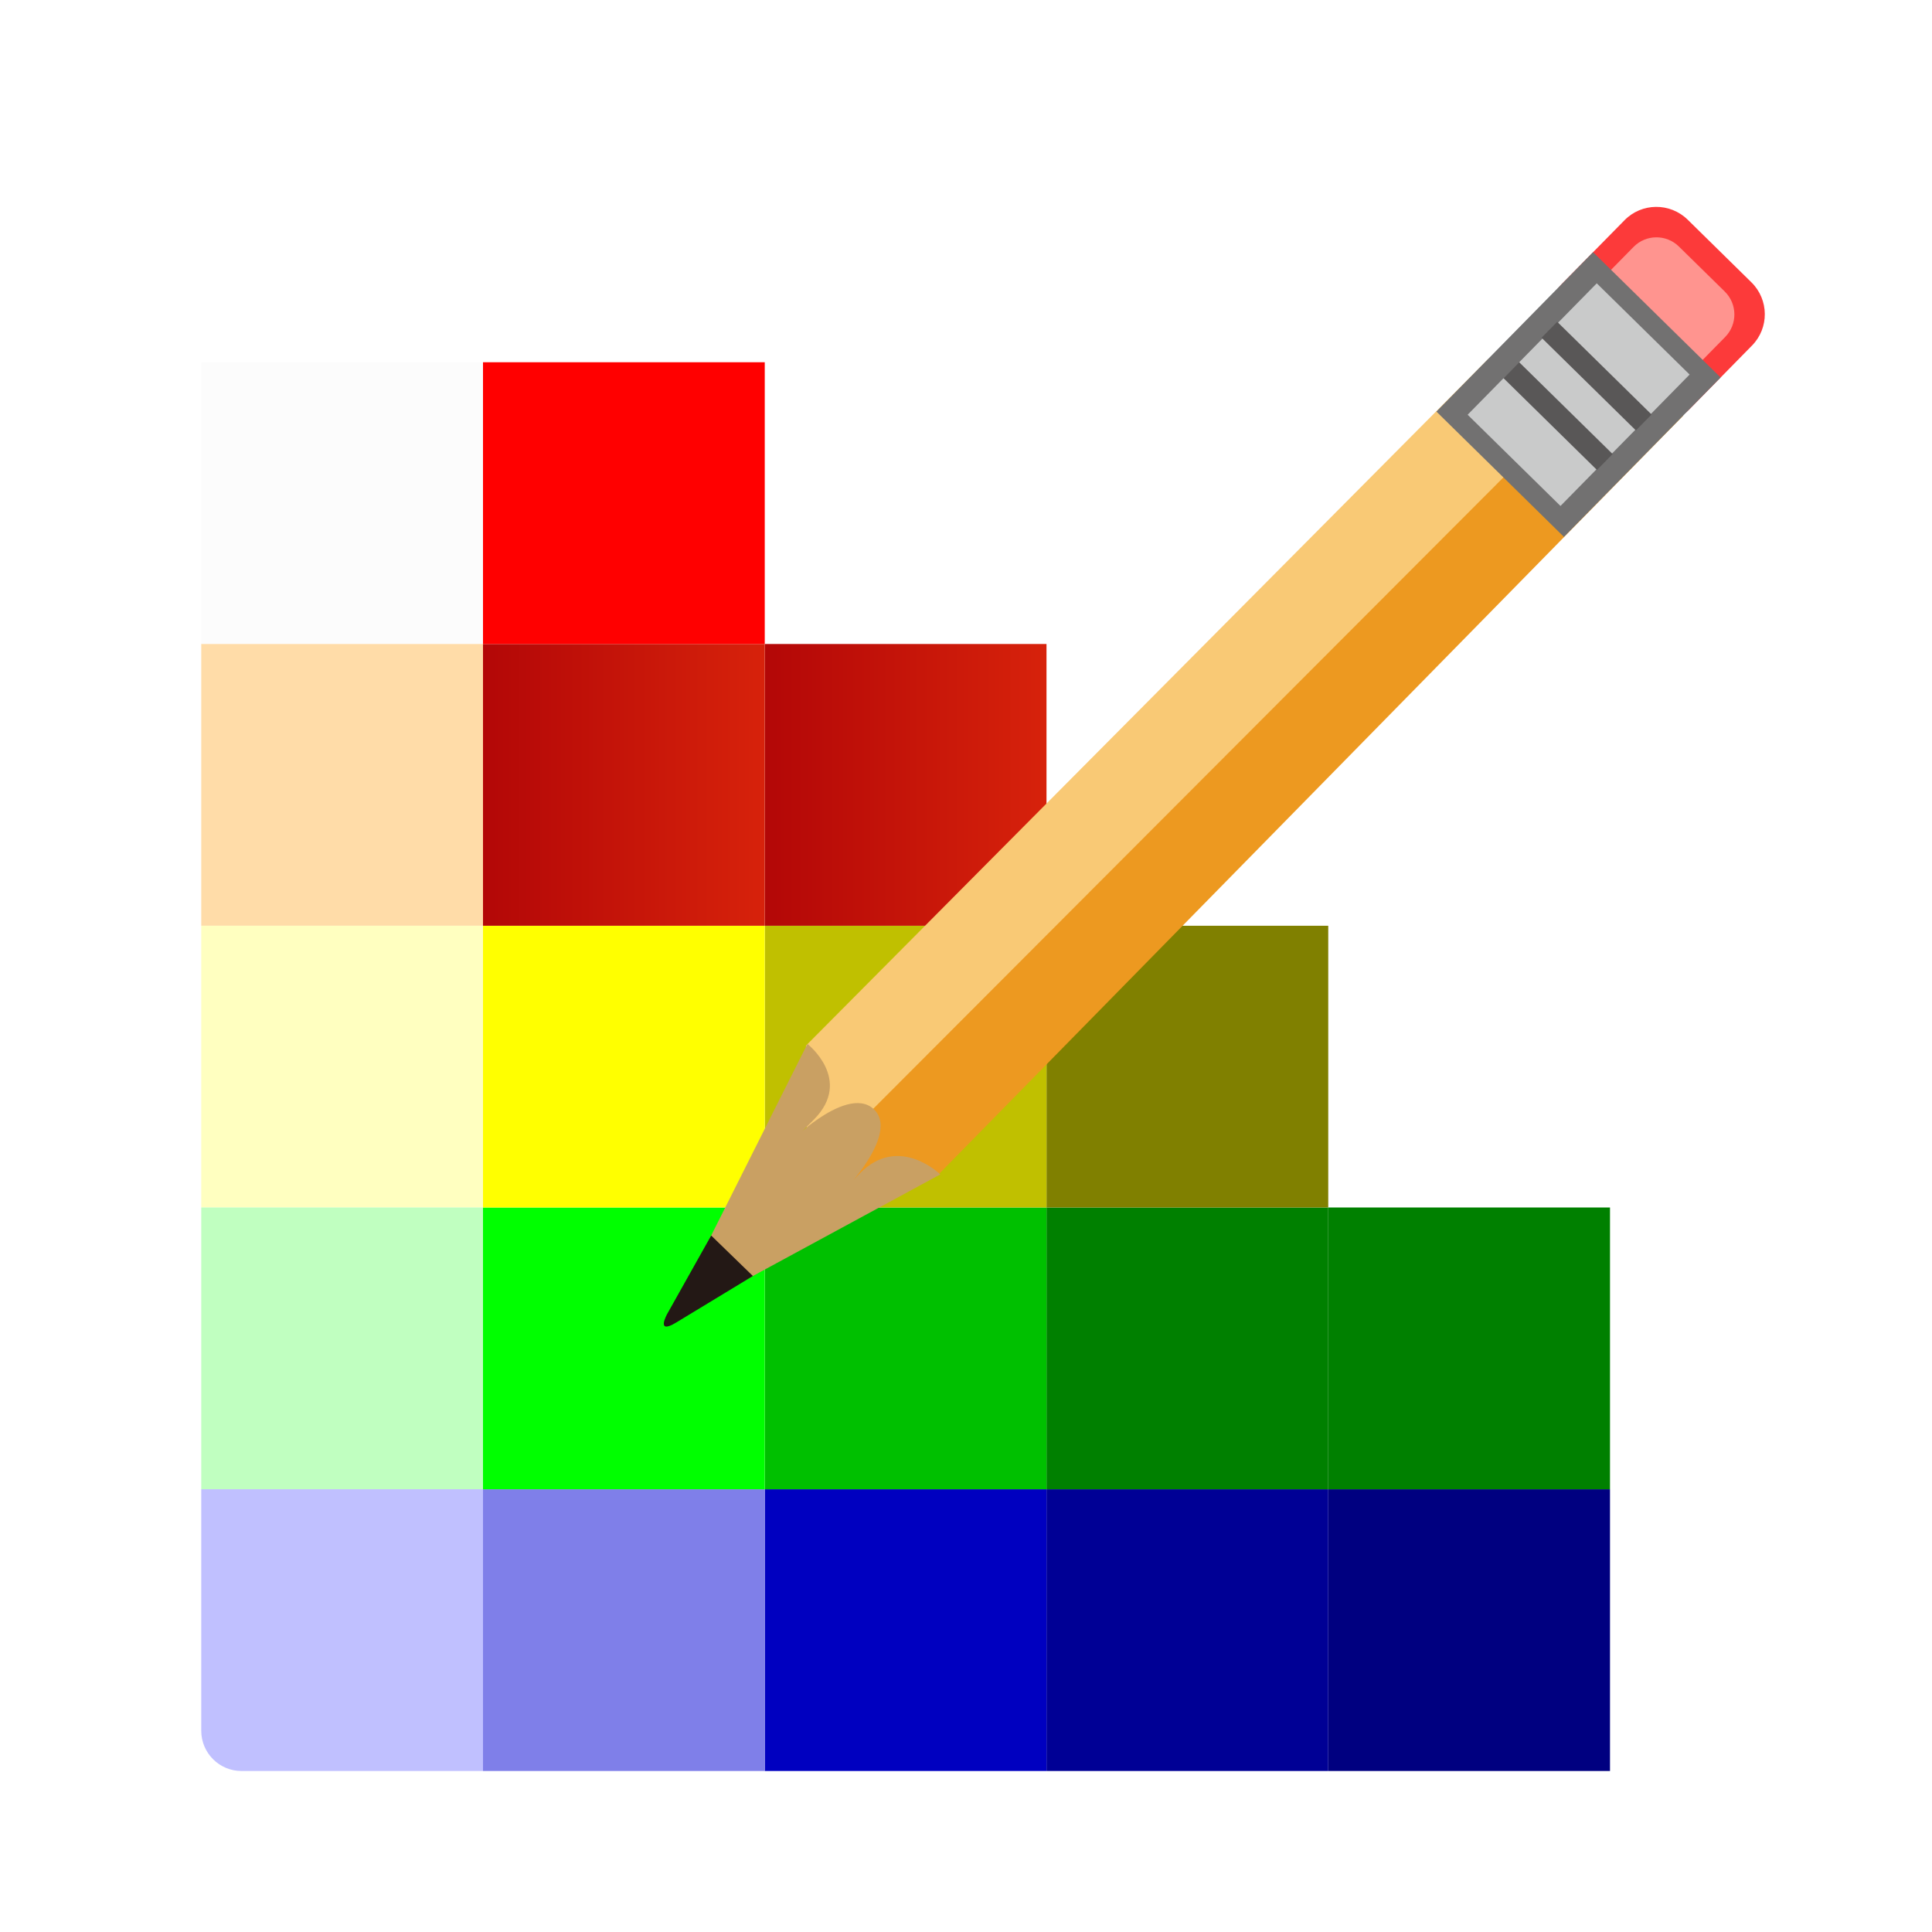 <svg xmlns="http://www.w3.org/2000/svg" width="96" height="96" viewBox="0 0 96 96">
  <defs>
    <filter id="kiconedit_icon-a" width="130.8%" height="130.8%" x="-15.4%" y="-15.4%" filterUnits="objectBoundingBox">
      <feOffset dy="2" in="SourceAlpha" result="shadowOffsetOuter1"/>
      <feGaussianBlur in="shadowOffsetOuter1" result="shadowBlurOuter1" stdDeviation="2"/>
      <feColorMatrix in="shadowBlurOuter1" result="shadowMatrixOuter1" values="0 0 0 0 0   0 0 0 0 0   0 0 0 0 0  0 0 0 0.2 0"/>
      <feMerge>
        <feMergeNode in="shadowMatrixOuter1"/>
        <feMergeNode in="SourceGraphic"/>
      </feMerge>
    </filter>
    <linearGradient id="kiconedit_icon-b" x1="0%" x2="100%" y1="50%" y2="50%">
      <stop offset="0%" stop-color="#B30707"/>
      <stop offset="100%" stop-color="#D7220B"/>
    </linearGradient>
  </defs>
  <g fill="none" filter="url(#kiconedit_icon-a)" transform="translate(10 8)">
    <rect width="14" height="14" y="8" fill="#FCFCFC"/>
    <rect width="14" height="14" y="22" fill="#FFDCA8"/>
    <rect width="14" height="14" y="36" fill="#FFFFC0"/>
    <rect width="14" height="14" y="50" fill="#C0FFC0"/>
    <path fill="#C0C0FF" d="M14,78 L2,78 C0.896,78 0,77.104 0,76 L0,64 L14,64 L14,78 Z"/>
    <rect width="14" height="14" x="56" y="64" fill="navy"/>
    <rect width="14" height="14" x="42" y="64" fill="#000095"/>
    <rect width="14" height="14" x="28" y="64" fill="#0000C0"/>
    <rect width="14" height="14" x="14" y="64" fill="#7F7FE9"/>
    <rect width="14" height="14" x="56" y="50" fill="green"/>
    <rect width="14" height="14" x="42" y="50" fill="green"/>
    <rect width="14" height="14" x="28" y="50" fill="#00C000"/>
    <rect width="14" height="14" x="14" y="50" fill="#0F0"/>
    <rect width="14" height="14" x="42" y="36" fill="olive"/>
    <rect width="14" height="14" x="28" y="36" fill="#C0C000"/>
    <rect width="14" height="14" x="14" y="36" fill="#FF0"/>
    <rect width="14" height="14" x="28" y="22" fill="url(#kiconedit_icon-b)"/>
    <rect width="14" height="14" x="14" y="22" fill="url(#kiconedit_icon-b)"/>
    <rect width="14" height="14" x="14" y="8" fill="red"/>
    <g transform="translate(22)">
      <polygon fill="#ED9920" points="14.6 48.392 7.874 48.856 9.108 42.996 48.022 3.378 51.64 10.652"/>
      <polygon fill="#F9C975" points="8.104 48.388 8.048 41.956 41.944 7.842 49.204 7.21"/>
      <path fill="#FC3A3A" d="M51.942,10.342 C51.084,11.218 49.678,11.232 48.802,10.37 L45.632,7.256 C44.756,6.396 44.746,4.99 45.602,4.114 L48.72,0.944 C49.576,0.07 50.982,0.056 51.86,0.916 L55.028,4.03 C55.902,4.89 55.916,6.296 55.056,7.17 L51.942,10.342 Z"/>
      <path fill="#FF948F" d="M51.488,9.018 C50.874,9.646 49.862,9.658 49.232,9.04 L46.954,6.802 C46.326,6.184 46.318,5.176 46.932,4.548 L49.17,2.27 C49.786,1.642 50.796,1.632 51.424,2.25 L53.704,4.488 C54.332,5.106 54.34,6.116 53.724,6.744 L51.488,9.018 Z"/>
      <rect width="8.884" height="11.106" x="41.993" y="4.051" fill="#727171" transform="rotate(44.502 46.435 9.604)"/>
      <rect width="6.468" height="9.154" x="43.207" y="5.032" fill="#C9CACA" transform="rotate(44.498 46.44 9.609)"/>
      <rect width="6.572" height="1.11" x="44.046" y="8.134" fill="#595757" transform="rotate(44.498 47.332 8.689)"/>
      <rect width="6.514" height="1.11" x="42.161" y="10.119" fill="#595757" transform="rotate(44.494 45.418 10.674)"/>
      <path fill="#C9A063" d="M1.174,55.7 L8.12,41.872 C8.12,41.872 10.394,43.646 8.452,45.62 C6.516,47.594 9.99,43.708 11.438,45.134 C12.894,46.562 8.782,50.28 10.722,48.308 C12.658,46.332 14.722,48.356 14.722,48.356 L1.174,55.7 Z"/>
      <path fill="#231815" d="M3.338,51.392 L1.156,55.282 C1.156,55.282 0.556,56.348 1.598,55.716 C2.644,55.086 5.41,53.404 5.41,53.404 L3.338,51.392 Z"/>
    </g>
  </g>
</svg>
